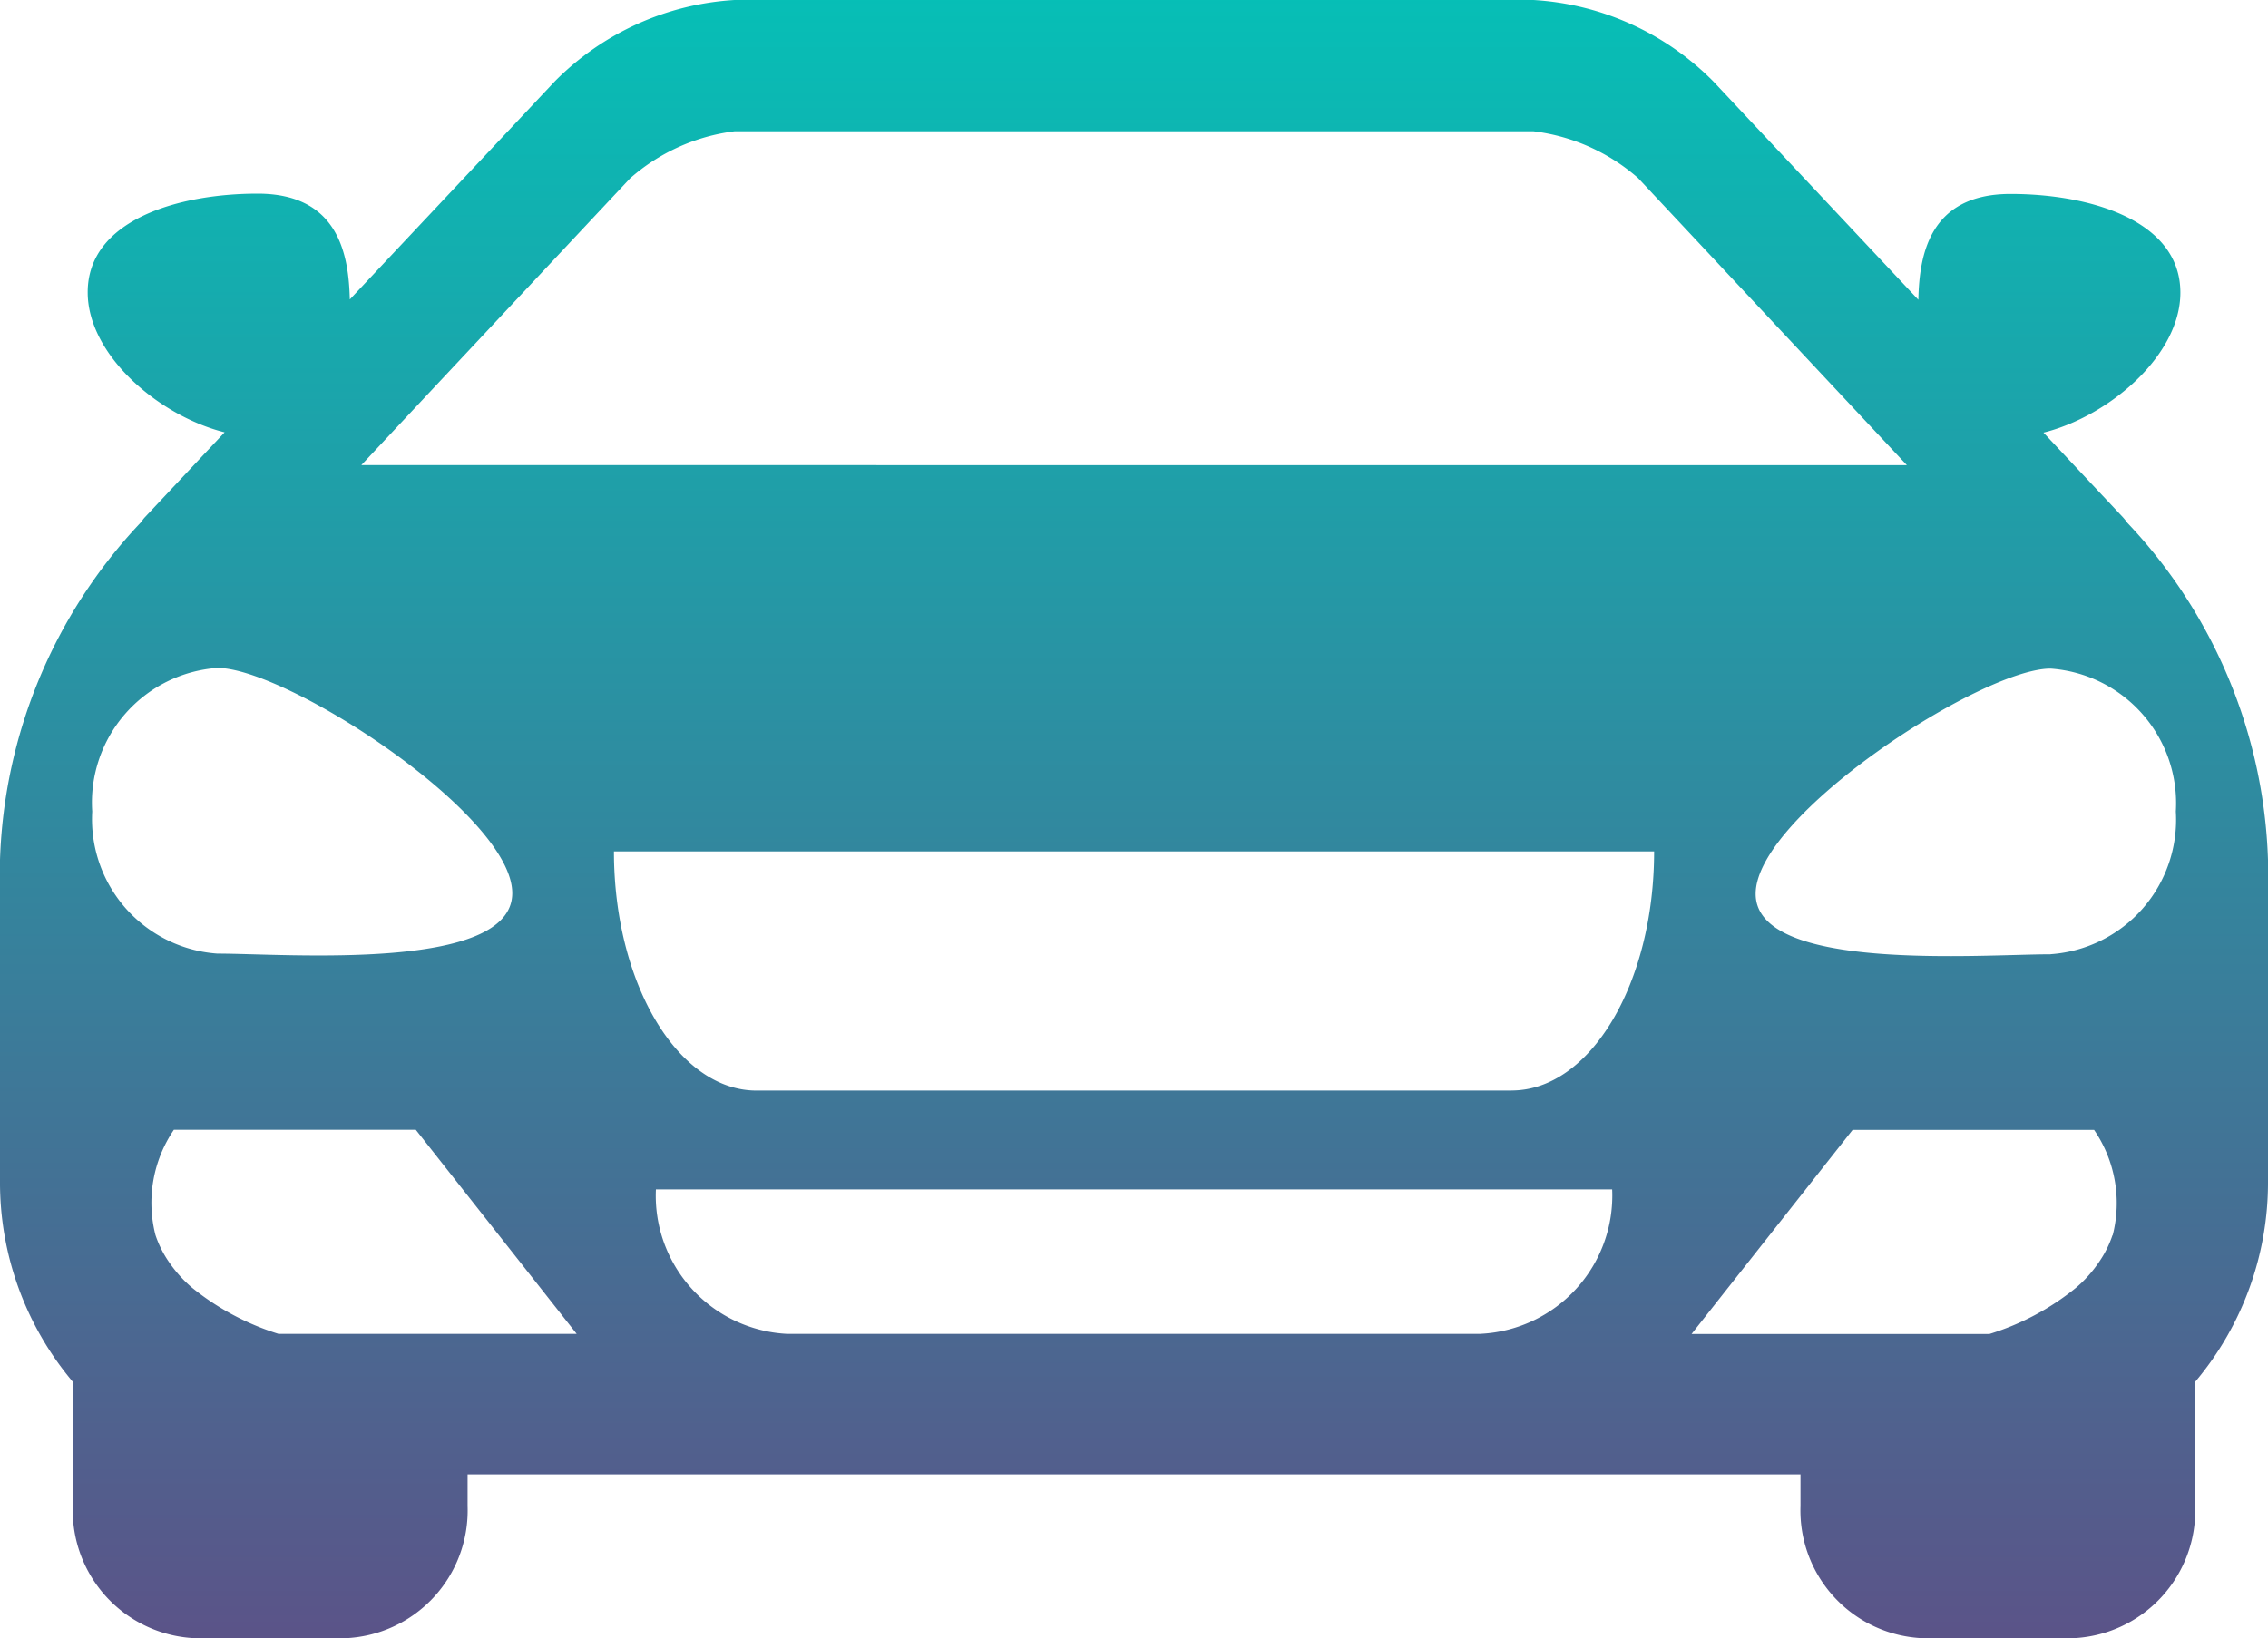 <svg xmlns="http://www.w3.org/2000/svg" xmlns:xlink="http://www.w3.org/1999/xlink" width="30" height="21.675" viewBox="0 0 30 21.675">
  <defs>
    <linearGradient id="linear-gradient" x1="0.5" x2="0.5" y2="1" gradientUnits="objectBoundingBox">
      <stop offset="0" stop-color="#06bfb6"/>
      <stop offset="1" stop-color="#5b5388"/>
    </linearGradient>
  </defs>
  <g id="svgexport-10_7_" data-name="svgexport-10 (7)" transform="translate(-1)">
    <g id="Group_4367" data-name="Group 4367" transform="translate(1)">
      <path id="Path_8125" data-name="Path 8125" d="M28.142,15.383a.964.964,0,0,0-.061-.076l-1.051-1.12c.872-.218,1.811-1.025,1.811-1.852,0-.964-1.212-1.306-2.246-1.306-1.081,0-1.207.818-1.22,1.4L22.662,9.539a3.648,3.648,0,0,0-2.378-1.076H9.716A3.649,3.649,0,0,0,7.339,9.539L4.627,12.425c-.014-.578-.14-1.4-1.22-1.4-1.035,0-2.247.342-2.247,1.306,0,.827.939,1.634,1.811,1.852l-1.051,1.12c-.024.025-.04.05-.061.076A6.812,6.812,0,0,0,0,19.84v4.244a4.094,4.094,0,0,0,.963,2.661v1.646A1.693,1.693,0,0,0,2.59,30.138H4.558a1.691,1.691,0,0,0,1.627-1.747V27.97H23.816v.421a1.691,1.691,0,0,0,1.627,1.747H27.41a1.692,1.692,0,0,0,1.627-1.747V26.745A4.09,4.09,0,0,0,30,24.084V19.84A6.8,6.8,0,0,0,28.142,15.383ZM8.335,10.822A2.574,2.574,0,0,1,9.716,10.2H20.285a2.574,2.574,0,0,1,1.381.617l3.557,3.8H4.779ZM1.22,19.2A1.786,1.786,0,0,1,2.876,17.3c.914,0,3.9,1.936,3.9,2.98s-2.987.8-3.9.8A1.783,1.783,0,0,1,1.22,19.2Zm4.965,6.911H5.555l-1.871,0A3.434,3.434,0,0,1,2.54,25.5a1.723,1.723,0,0,1-.31-.347,1.408,1.408,0,0,1-.174-.351A1.719,1.719,0,0,1,2.3,23.411H5.5l2.128,2.7Zm13.406,0H10.41A1.831,1.831,0,0,1,8.676,24.2H21.325A1.831,1.831,0,0,1,19.591,26.11Zm.4-3.219H10.007c-1.041,0-1.886-1.417-1.886-3.164H21.88C21.88,21.476,21.035,22.891,19.994,22.891Zm7.952,1.914a1.417,1.417,0,0,1-.175.35,1.686,1.686,0,0,1-.31.347,3.4,3.4,0,0,1-1.144.61l-1.871,0H22.375l2.13-2.7H27.7A1.715,1.715,0,0,1,27.946,24.805Zm-.82-3.717c-.914,0-3.9.241-3.9-.8s2.987-2.98,3.9-2.98A1.786,1.786,0,0,1,28.781,19.2,1.784,1.784,0,0,1,27.125,21.088Z" transform="translate(0 -8.463)" fill="url(#linear-gradient)"/>
    </g>
  </g>
</svg>
